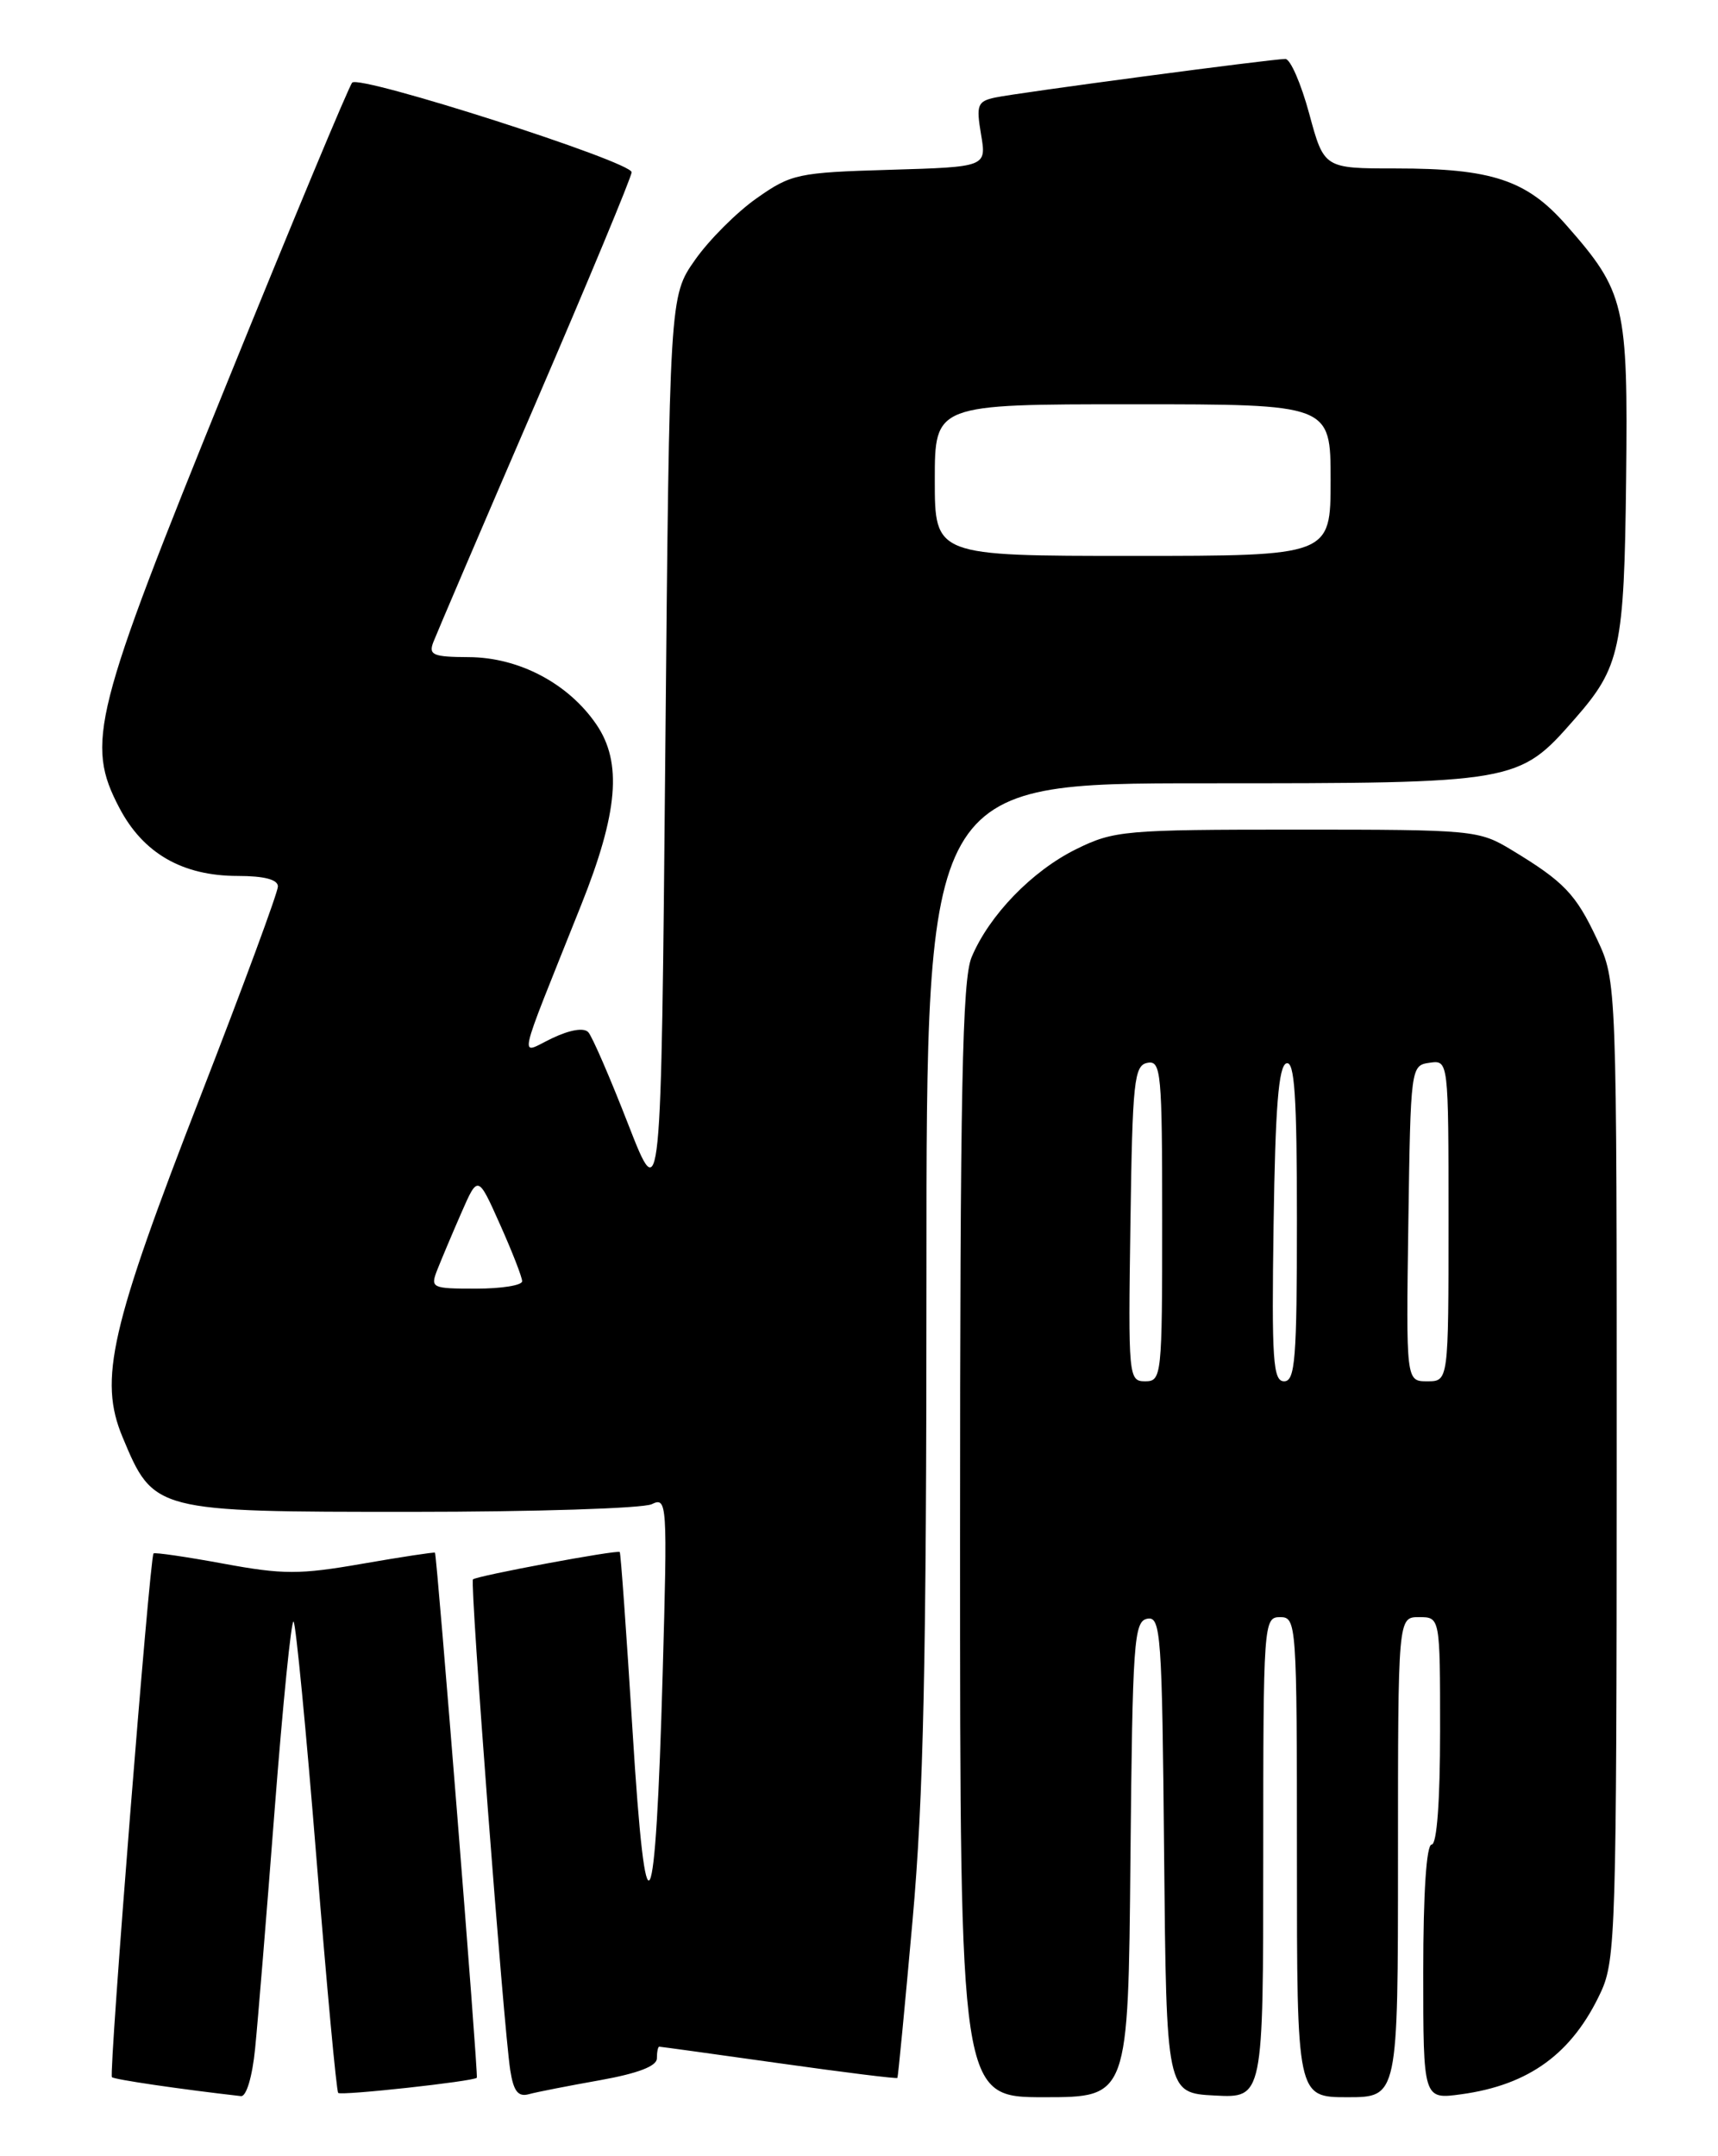 <?xml version="1.0" encoding="UTF-8" standalone="no"?>
<!DOCTYPE svg PUBLIC "-//W3C//DTD SVG 1.1//EN" "http://www.w3.org/Graphics/SVG/1.1/DTD/svg11.dtd" >
<svg xmlns="http://www.w3.org/2000/svg" xmlns:xlink="http://www.w3.org/1999/xlink" version="1.1" viewBox="0 0 204 256">
 <g >
 <path fill="currentColor"
d=" M 30.29 243.25 C 30.61 240.09 31.66 227.27 32.62 214.77 C 33.59 202.27 34.59 192.26 34.86 192.53 C 35.13 192.80 36.35 205.42 37.57 220.57 C 38.79 235.72 39.95 248.28 40.16 248.49 C 40.51 248.84 56.23 247.12 56.62 246.69 C 56.82 246.48 51.88 184.59 51.65 184.35 C 51.57 184.26 47.69 184.85 43.03 185.66 C 35.58 186.96 33.61 186.96 26.53 185.65 C 22.12 184.84 18.38 184.29 18.23 184.44 C 17.78 184.89 12.90 246.24 13.29 246.62 C 13.56 246.90 21.40 248.05 28.61 248.87 C 29.25 248.95 29.96 246.57 30.29 243.25 Z  M 71.25 246.98 C 75.76 246.17 78.00 245.31 78.00 244.39 C 78.00 243.62 78.13 243.00 78.28 243.00 C 78.43 243.00 84.82 243.88 92.48 244.96 C 100.14 246.04 106.48 246.83 106.56 246.71 C 106.64 246.60 107.45 238.18 108.36 228.00 C 109.67 213.38 110.01 197.30 110.01 151.25 C 110.00 93.00 110.00 93.00 143.04 93.00 C 180.17 93.00 180.30 92.98 186.97 85.38 C 192.40 79.19 192.86 77.08 193.09 56.89 C 193.32 36.15 192.97 34.66 185.97 26.71 C 181.28 21.37 177.14 20.00 165.75 20.00 C 157.22 20.00 157.22 20.00 155.46 13.50 C 154.49 9.92 153.22 7.00 152.63 7.00 C 151.01 7.00 120.85 11.01 118.17 11.58 C 116.07 12.03 115.90 12.46 116.49 15.95 C 117.15 19.82 117.15 19.82 105.66 20.16 C 94.74 20.48 93.95 20.65 89.86 23.53 C 87.49 25.19 84.19 28.49 82.53 30.86 C 79.50 35.17 79.50 35.17 79.00 89.34 C 78.50 143.50 78.50 143.50 74.60 133.50 C 72.46 128.00 70.33 123.08 69.86 122.56 C 69.35 121.98 67.67 122.26 65.54 123.28 C 61.60 125.16 61.19 127.05 68.99 107.50 C 73.40 96.47 73.90 90.54 70.82 86.02 C 67.49 81.14 61.61 78.04 55.64 78.02 C 51.43 78.00 50.87 77.77 51.45 76.25 C 51.82 75.29 57.26 62.56 63.56 47.97 C 69.85 33.37 75.00 20.99 75.00 20.45 C 75.00 19.20 42.74 8.86 41.82 9.81 C 41.45 10.19 34.76 26.23 26.96 45.46 C 11.01 84.75 10.13 88.22 14.18 95.93 C 17.01 101.32 21.67 104.00 28.23 104.00 C 31.38 104.00 33.00 104.43 33.00 105.25 C 33.00 105.94 28.89 117.07 23.87 129.99 C 13.09 157.71 11.70 163.78 14.55 170.62 C 18.25 179.49 18.29 179.50 48.82 179.50 C 63.50 179.50 76.35 179.09 77.39 178.59 C 79.22 177.71 79.26 178.34 78.69 198.59 C 77.84 229.07 76.70 231.26 75.11 205.50 C 74.39 193.95 73.71 184.40 73.59 184.27 C 73.31 183.98 56.62 187.09 56.16 187.52 C 55.78 187.88 59.80 240.74 60.59 245.80 C 60.98 248.30 61.52 248.99 62.80 248.64 C 63.74 248.38 67.54 247.64 71.25 246.98 Z  M 134.23 220.76 C 134.48 194.89 134.64 192.50 136.23 192.19 C 137.84 191.88 137.99 193.93 138.23 220.18 C 138.50 248.50 138.50 248.50 144.25 248.80 C 150.00 249.10 150.00 249.10 150.00 220.55 C 150.00 192.67 150.05 192.00 152.00 192.00 C 153.95 192.00 154.00 192.67 154.00 220.50 C 154.00 249.00 154.00 249.00 160.00 249.00 C 166.00 249.00 166.00 249.00 166.00 220.50 C 166.00 192.00 166.00 192.00 168.50 192.00 C 171.00 192.00 171.00 192.00 171.00 205.50 C 171.00 213.83 170.62 219.00 170.00 219.00 C 169.38 219.00 169.00 224.71 169.00 234.14 C 169.00 249.27 169.00 249.27 173.52 248.65 C 181.60 247.54 186.71 243.80 190.10 236.50 C 191.84 232.75 191.96 228.90 191.97 174.50 C 191.98 116.50 191.98 116.50 189.63 111.50 C 187.11 106.14 185.73 104.69 179.50 100.92 C 175.60 98.56 174.98 98.50 154.00 98.50 C 133.54 98.50 132.27 98.61 127.79 100.82 C 122.55 103.40 117.46 108.66 115.37 113.65 C 114.26 116.32 114.00 129.21 114.00 182.97 C 114.00 249.00 114.00 249.00 123.98 249.00 C 133.97 249.00 133.97 249.00 134.23 220.76 Z  M 51.93 150.75 C 52.42 149.51 53.70 146.47 54.78 144.00 C 56.75 139.50 56.75 139.50 59.37 145.37 C 60.82 148.61 62.00 151.64 62.00 152.12 C 62.00 152.61 59.54 153.00 56.52 153.00 C 51.25 153.00 51.08 152.92 51.93 150.75 Z  M 111.00 57.00 C 111.00 48.00 111.00 48.00 134.50 48.00 C 158.00 48.00 158.00 48.00 158.00 57.00 C 158.00 66.00 158.00 66.00 134.50 66.00 C 111.00 66.00 111.00 66.00 111.00 57.00 Z  M 134.23 145.26 C 134.47 128.34 134.67 126.49 136.25 126.19 C 137.87 125.88 138.00 127.30 138.00 144.93 C 138.00 163.40 137.94 164.00 135.98 164.00 C 134.01 164.00 133.96 163.49 134.23 145.26 Z  M 151.23 145.33 C 151.43 131.49 151.82 126.56 152.75 126.25 C 153.72 125.93 154.00 130.09 154.00 144.92 C 154.00 161.34 153.79 164.00 152.48 164.00 C 151.16 164.00 150.99 161.50 151.23 145.33 Z  M 167.23 145.25 C 167.50 126.66 167.52 126.50 169.75 126.18 C 172.00 125.86 172.00 125.86 172.00 144.93 C 172.00 164.00 172.00 164.00 169.48 164.00 C 166.96 164.00 166.96 164.00 167.23 145.25 Z "/>
</g>
</svg>